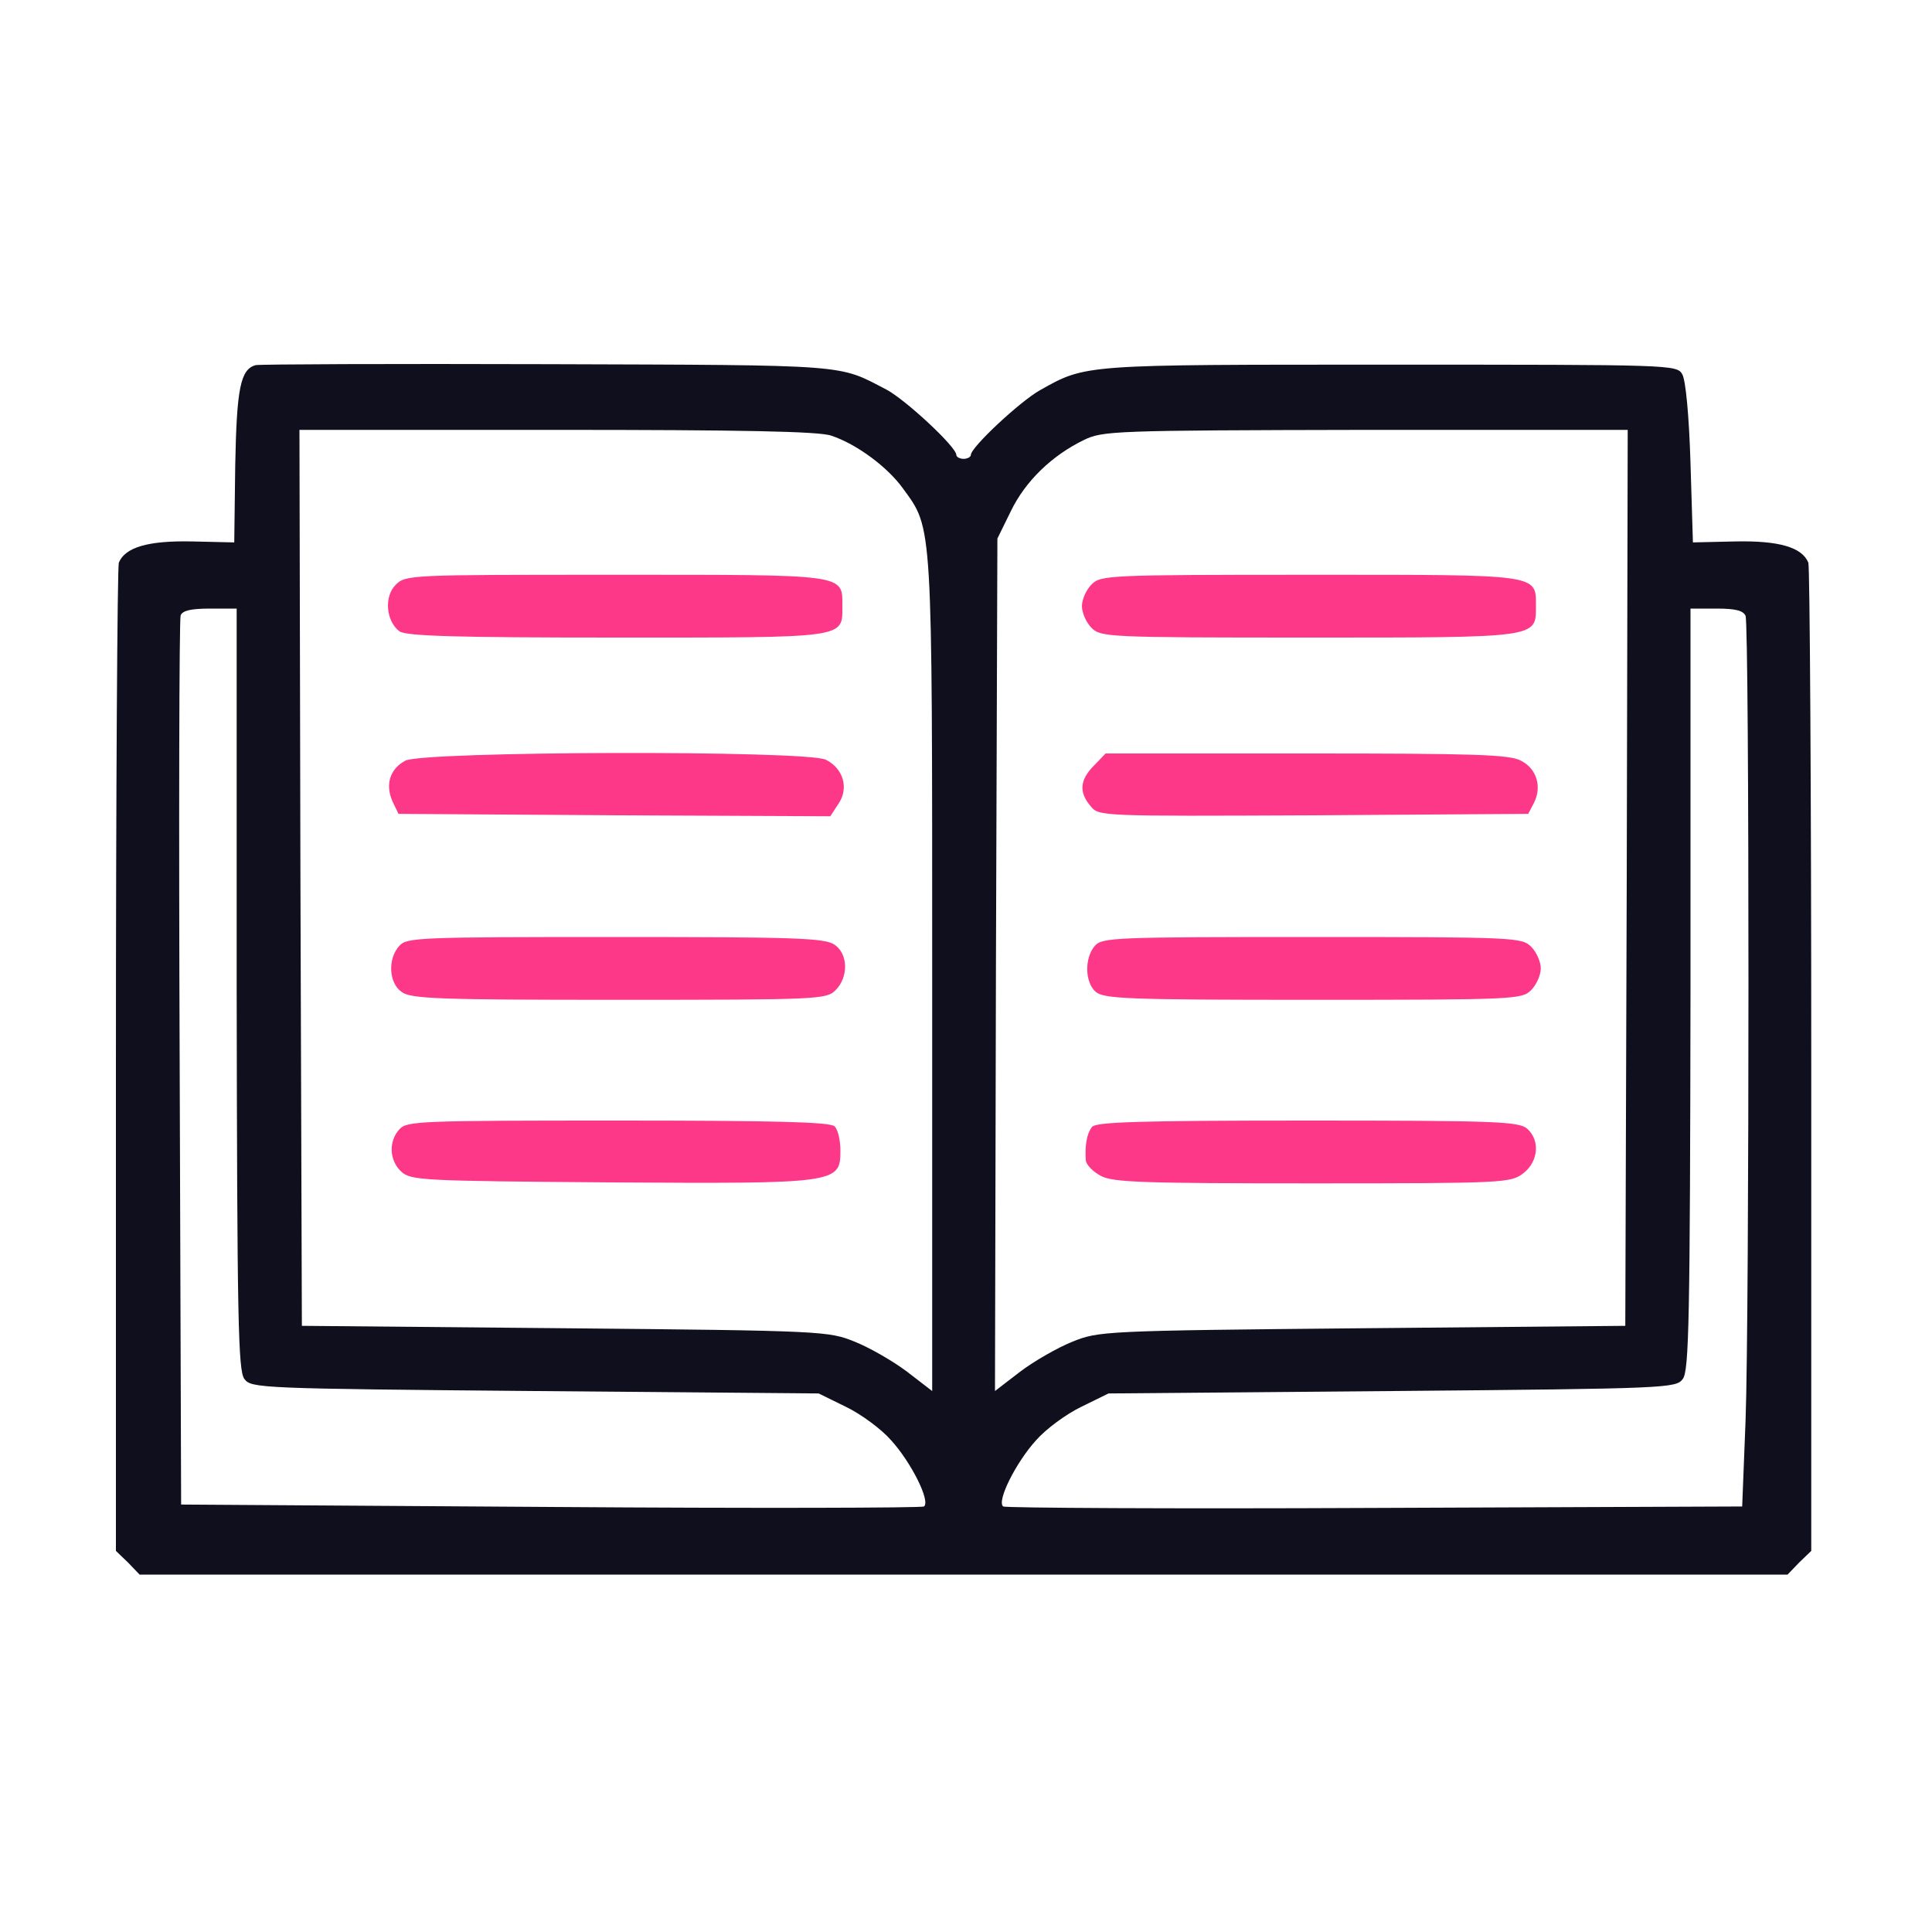 <?xml version="1.0" encoding="UTF-8" standalone="no"?>
<svg
   xmlns:dc="http://purl.org/dc/elements/1.1/"
   xmlns:cc="http://creativecommons.org/ns#"
   xmlns:rdf="http://www.w3.org/1999/02/22-rdf-syntax-ns#"
   xmlns:svg="http://www.w3.org/2000/svg"
   xmlns="http://www.w3.org/2000/svg"
   xmlns:sodipodi="http://sodipodi.sourceforge.net/DTD/sodipodi-0.dtd"
   xmlns:inkscape="http://www.inkscape.org/namespaces/inkscape"
   version="1.0"
   width="400pt"
   height="400pt"
   viewBox="0 0 400 400"
   preserveAspectRatio="xMidYMid meet"
   id="svg24"
   sodipodi:docname="book-open_b-p.svg"
   inkscape:version="0.92.4 5da689c313, 2019-01-14">
  <defs
     id="defs28" />
  <sodipodi:namedview
     pagecolor="#ffffff"
     bordercolor="#666666"
     borderopacity="1"
     objecttolerance="10"
     gridtolerance="10"
     guidetolerance="10"
     inkscape:pageopacity="0"
     inkscape:pageshadow="2"
     inkscape:window-width="1366"
     inkscape:window-height="712"
     id="namedview26"
     showgrid="false"
     inkscape:zoom="0.4425"
     inkscape:cx="-83.615816"
     inkscape:cy="268.42891"
     inkscape:window-x="0"
     inkscape:window-y="28"
     inkscape:window-maximized="1"
     inkscape:current-layer="svg24" />
  <g
     transform="translate(0,400) scale(0.1,-0.1)"
     fill="#000000"
     stroke="none"
     id="g22"
     style="fill:#fe3888;fill-opacity:1">
    <path
       d="M529 3244 c-31 -9 -39 -47 -42 -208 l-2 -159 -87 2 c-91 2 -139 -12 -152 -44 -3 -9 -6 -473 -6 -1031 l0 -1015 25 -24 24 -25 1706 0 1706 0 24 25 25 24 0 1015 c0 558 -3 1022 -6 1031 -13 32 -61 46 -152 44 l-87 -2 -5 164 c-3 99 -10 172 -17 184 -11 20 -22 20 -605 20 -638 0 -629 1 -725 -53 -41 -23 -143 -118 -143 -134 0 -4 -7 -8 -15 -8 -8 0 -15 4 -15 8 0 17 -105 114 -144 135 -102 53 -69 51 -701 53 -324 1 -597 0 -606 -2z m1192 -146 c52 -17 117 -65 149 -110 61 -84 60 -62 60 -1007 l0 -861 -52 40 c-29 22 -78 50 -108 62 -54 22 -65 23 -600 28 l-545 5 -3 928 -2 927 533 0 c379 0 544 -3 568 -12z m1647 -915 l-3 -928 -545 -5 c-535 -5 -546 -6 -600 -28 -30 -12 -79 -40 -108 -62 l-52 -40 2 882 3 883 28 57 c30 62 85 115 151 147 39 19 61 20 584 21 l542 0 -2 -927z m-2878 -230 c1 -687 3 -791 16 -808 14 -19 30 -20 602 -25 l587 -5 57 -28 c31 -15 73 -46 93 -69 41 -45 82 -126 68 -137 -4 -3 -352 -4 -773 -1 l-765 5 -3 913 c-2 502 -1 920 2 928 4 10 22 14 61 14 l55 0 0 -787z m3124 772 c8 -21 8 -1450 0 -1666 l-7 -178 -761 -3 c-419 -2 -765 0 -769 3 -14 11 27 92 68 137 20 23 62 54 93 69 l57 28 587 5 c572 5 588 6 602 25 13 17 15 121 16 808 l0 787 54 0 c39 0 55 -4 60 -15z"
       id="path4"
       style="fill:#00000f;fill-opacity:0.941" />
    <path
       d="M819 2789 c-24 -24 -20 -75 8 -96 13 -10 119 -13 448 -13 481 0 469 -2 469 65 0 67 12 65 -471 65 -427 0 -433 0 -454 -21z"
       id="path6"
       style="fill:#fe3888;fill-opacity:1" />
    <path
       d="M839 2425 c-32 -17 -42 -50 -26 -85 l12 -25 447 -3 447 -2 17 26 c22 32 10 73 -26 91 -39 20 -835 18 -871 -2z"
       id="path8"
       style="fill:#fe3888;fill-opacity:1" />
    <path
       d="M827 2042 c-25 -27 -22 -78 5 -96 19 -14 79 -16 450 -16 415 0 429 1 448 20 27 27 26 75 -2 94 -20 14 -80 16 -454 16 -405 0 -432 -1 -447 -18z"
       id="path10"
       style="fill:#fe3888;fill-opacity:1" />
    <path
       d="M827 1662 c-23 -25 -21 -65 4 -88 20 -18 44 -19 430 -22 471 -3 479 -2 479 65 0 22 -5 44 -12 51 -9 9 -122 12 -448 12 -411 0 -438 -1 -453 -18z"
       id="path12"
       style="fill:#fe3888;fill-opacity:1" />
    <path
       d="M2260 2790 c-11 -11 -20 -31 -20 -45 0 -14 9 -34 20 -45 19 -19 33 -20 448 -20 477 0 472 -1 472 64 0 68 12 66 -468 66 -419 0 -433 -1 -452 -20z"
       id="path14"
       style="fill:#fe3888;fill-opacity:1" />
    <path
       d="M2265 2415 c-29 -29 -32 -55 -7 -84 17 -21 18 -21 462 -19 l444 3 12 23 c17 34 5 71 -27 87 -23 13 -99 15 -444 15 l-416 0 -24 -25z"
       id="path16"
       style="fill:#fe3888;fill-opacity:1" />
    <path
       d="M2267 2042 c-22 -25 -21 -75 1 -95 17 -15 63 -17 450 -17 419 0 433 1 452 20 11 11 20 31 20 45 0 14 -9 34 -20 45 -19 19 -33 20 -453 20 -408 0 -435 -1 -450 -18z"
       id="path18"
       style="fill:#fe3888;fill-opacity:1" />
    <path
       d="M2261 1667 c-11 -14 -15 -38 -13 -69 1 -10 15 -24 32 -33 25 -13 91 -15 438 -15 399 0 410 1 436 21 31 24 35 68 8 92 -17 15 -63 17 -454 17 -350 0 -438 -3 -447 -13z"
       id="path20"
       style="fill:#fe3888;fill-opacity:1" />
  </g>
</svg>
